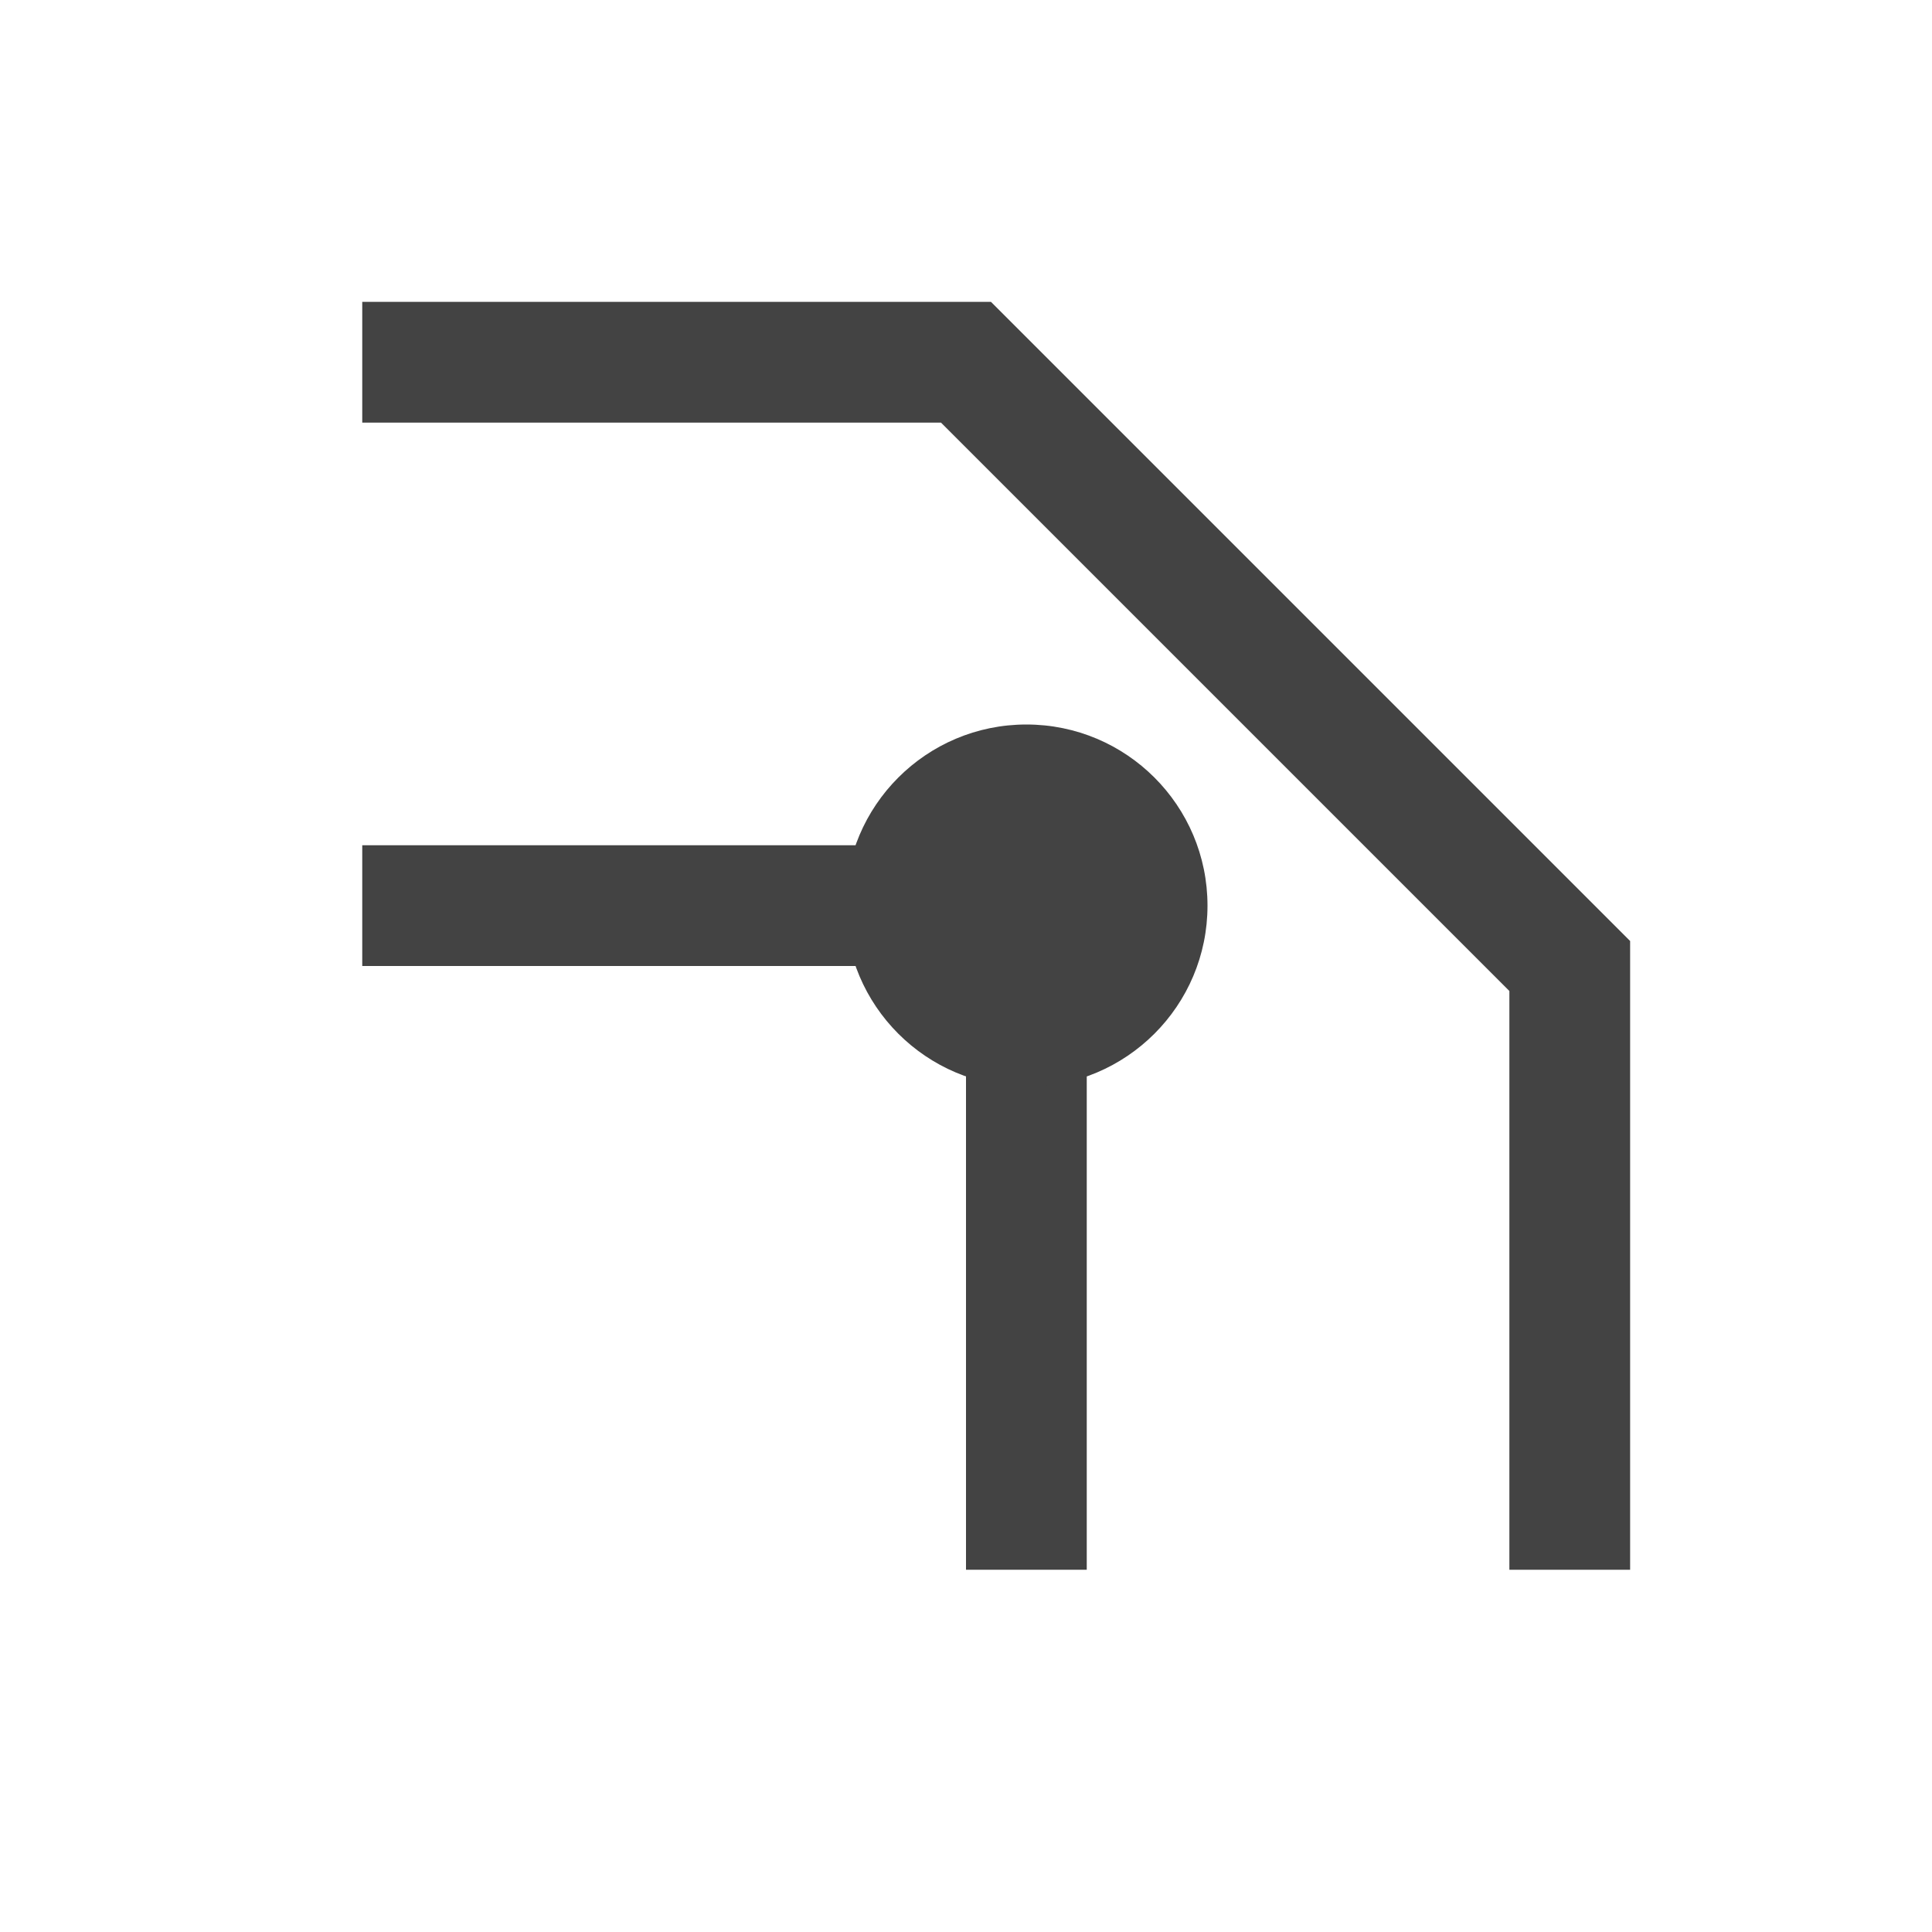<svg xmlns="http://www.w3.org/2000/svg" xmlns:xlink="http://www.w3.org/1999/xlink" fill="none"
    version="1.1" width="16" height="16" viewBox="0 0 16 16">
    <g>
        <g transform="matrix(0,-1,1,0,-10,16)">
            <path
                d="M3,22.5L7.793,22.5L12.5,17.793L12.5,13L13.5,13L13.5,18.207L8.207,23.5L3,23.5L3,22.5Z"
                fill-rule="evenodd" fill="#434343" fill-opacity="1" />
        </g>
        <g transform="matrix(0,-1,1,0,-10,16)">
            <path d="M3,18L8,18L8,13L9,13L9,19L3,19L3,18Z" fill-rule="evenodd" fill="#434343"
                fill-opacity="1" />
        </g>
        <g>
            <ellipse cx="8.5" cy="7.5" rx="1.5" ry="1.5" fill="#434343" fill-opacity="1" />
        </g>
    </g>
</svg>